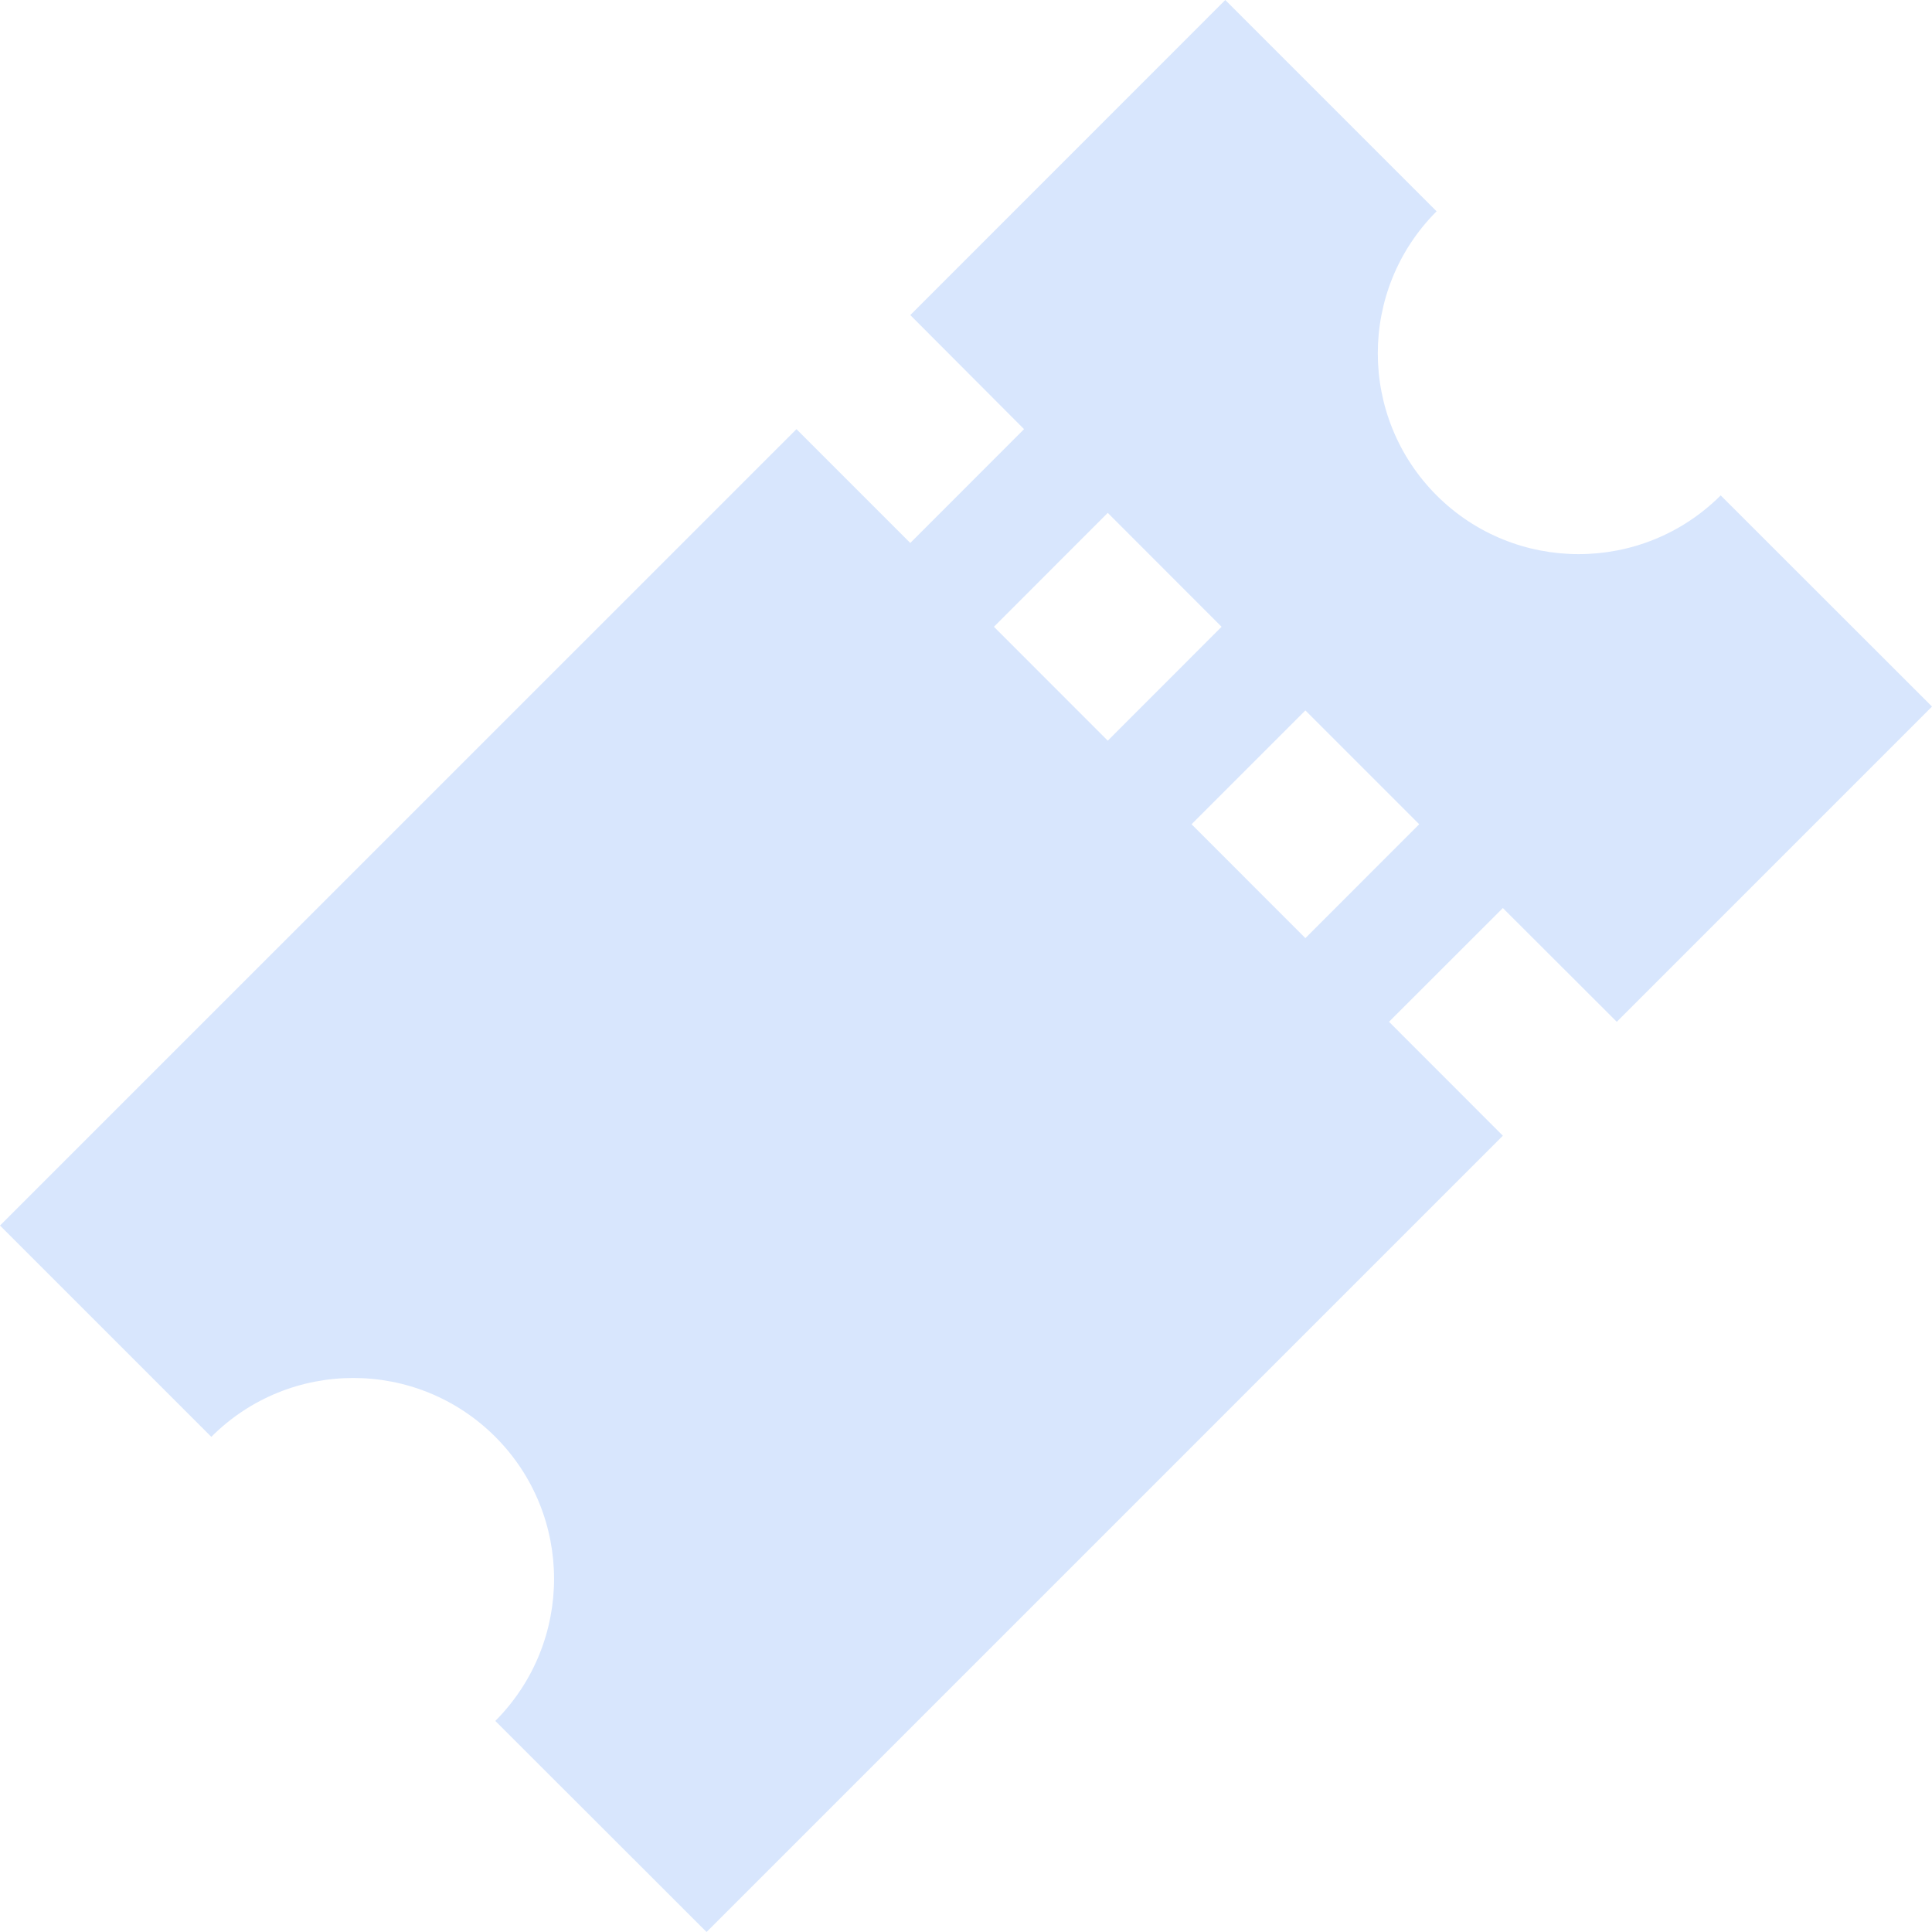 <svg width="24" height="24" viewBox="0 0 24 24" fill="none" xmlns="http://www.w3.org/2000/svg">
    <path
        d="M17.255 12.693L18.669 11.28L20.084 12.693L24 8.777L21.375 6.154C20.401 7.127 18.82 7.127 17.846 6.154C16.872 5.178 16.872 3.599 17.846 2.625L15.221 0L11.308 3.914L12.721 5.331L11.308 6.745L9.894 5.331L0 15.224L2.625 17.849C3.599 16.874 5.178 16.874 6.153 17.849C7.126 18.823 7.126 20.401 6.153 21.378L8.777 24L18.669 14.108L17.255 12.693ZM12.347 7.786L13.761 6.371L15.175 7.786L13.761 9.201L12.347 7.786ZM14.802 10.239L16.216 8.825L17.63 10.239L16.216 11.654L14.802 10.239Z"
        fill="#D8E6FD" />
</svg>